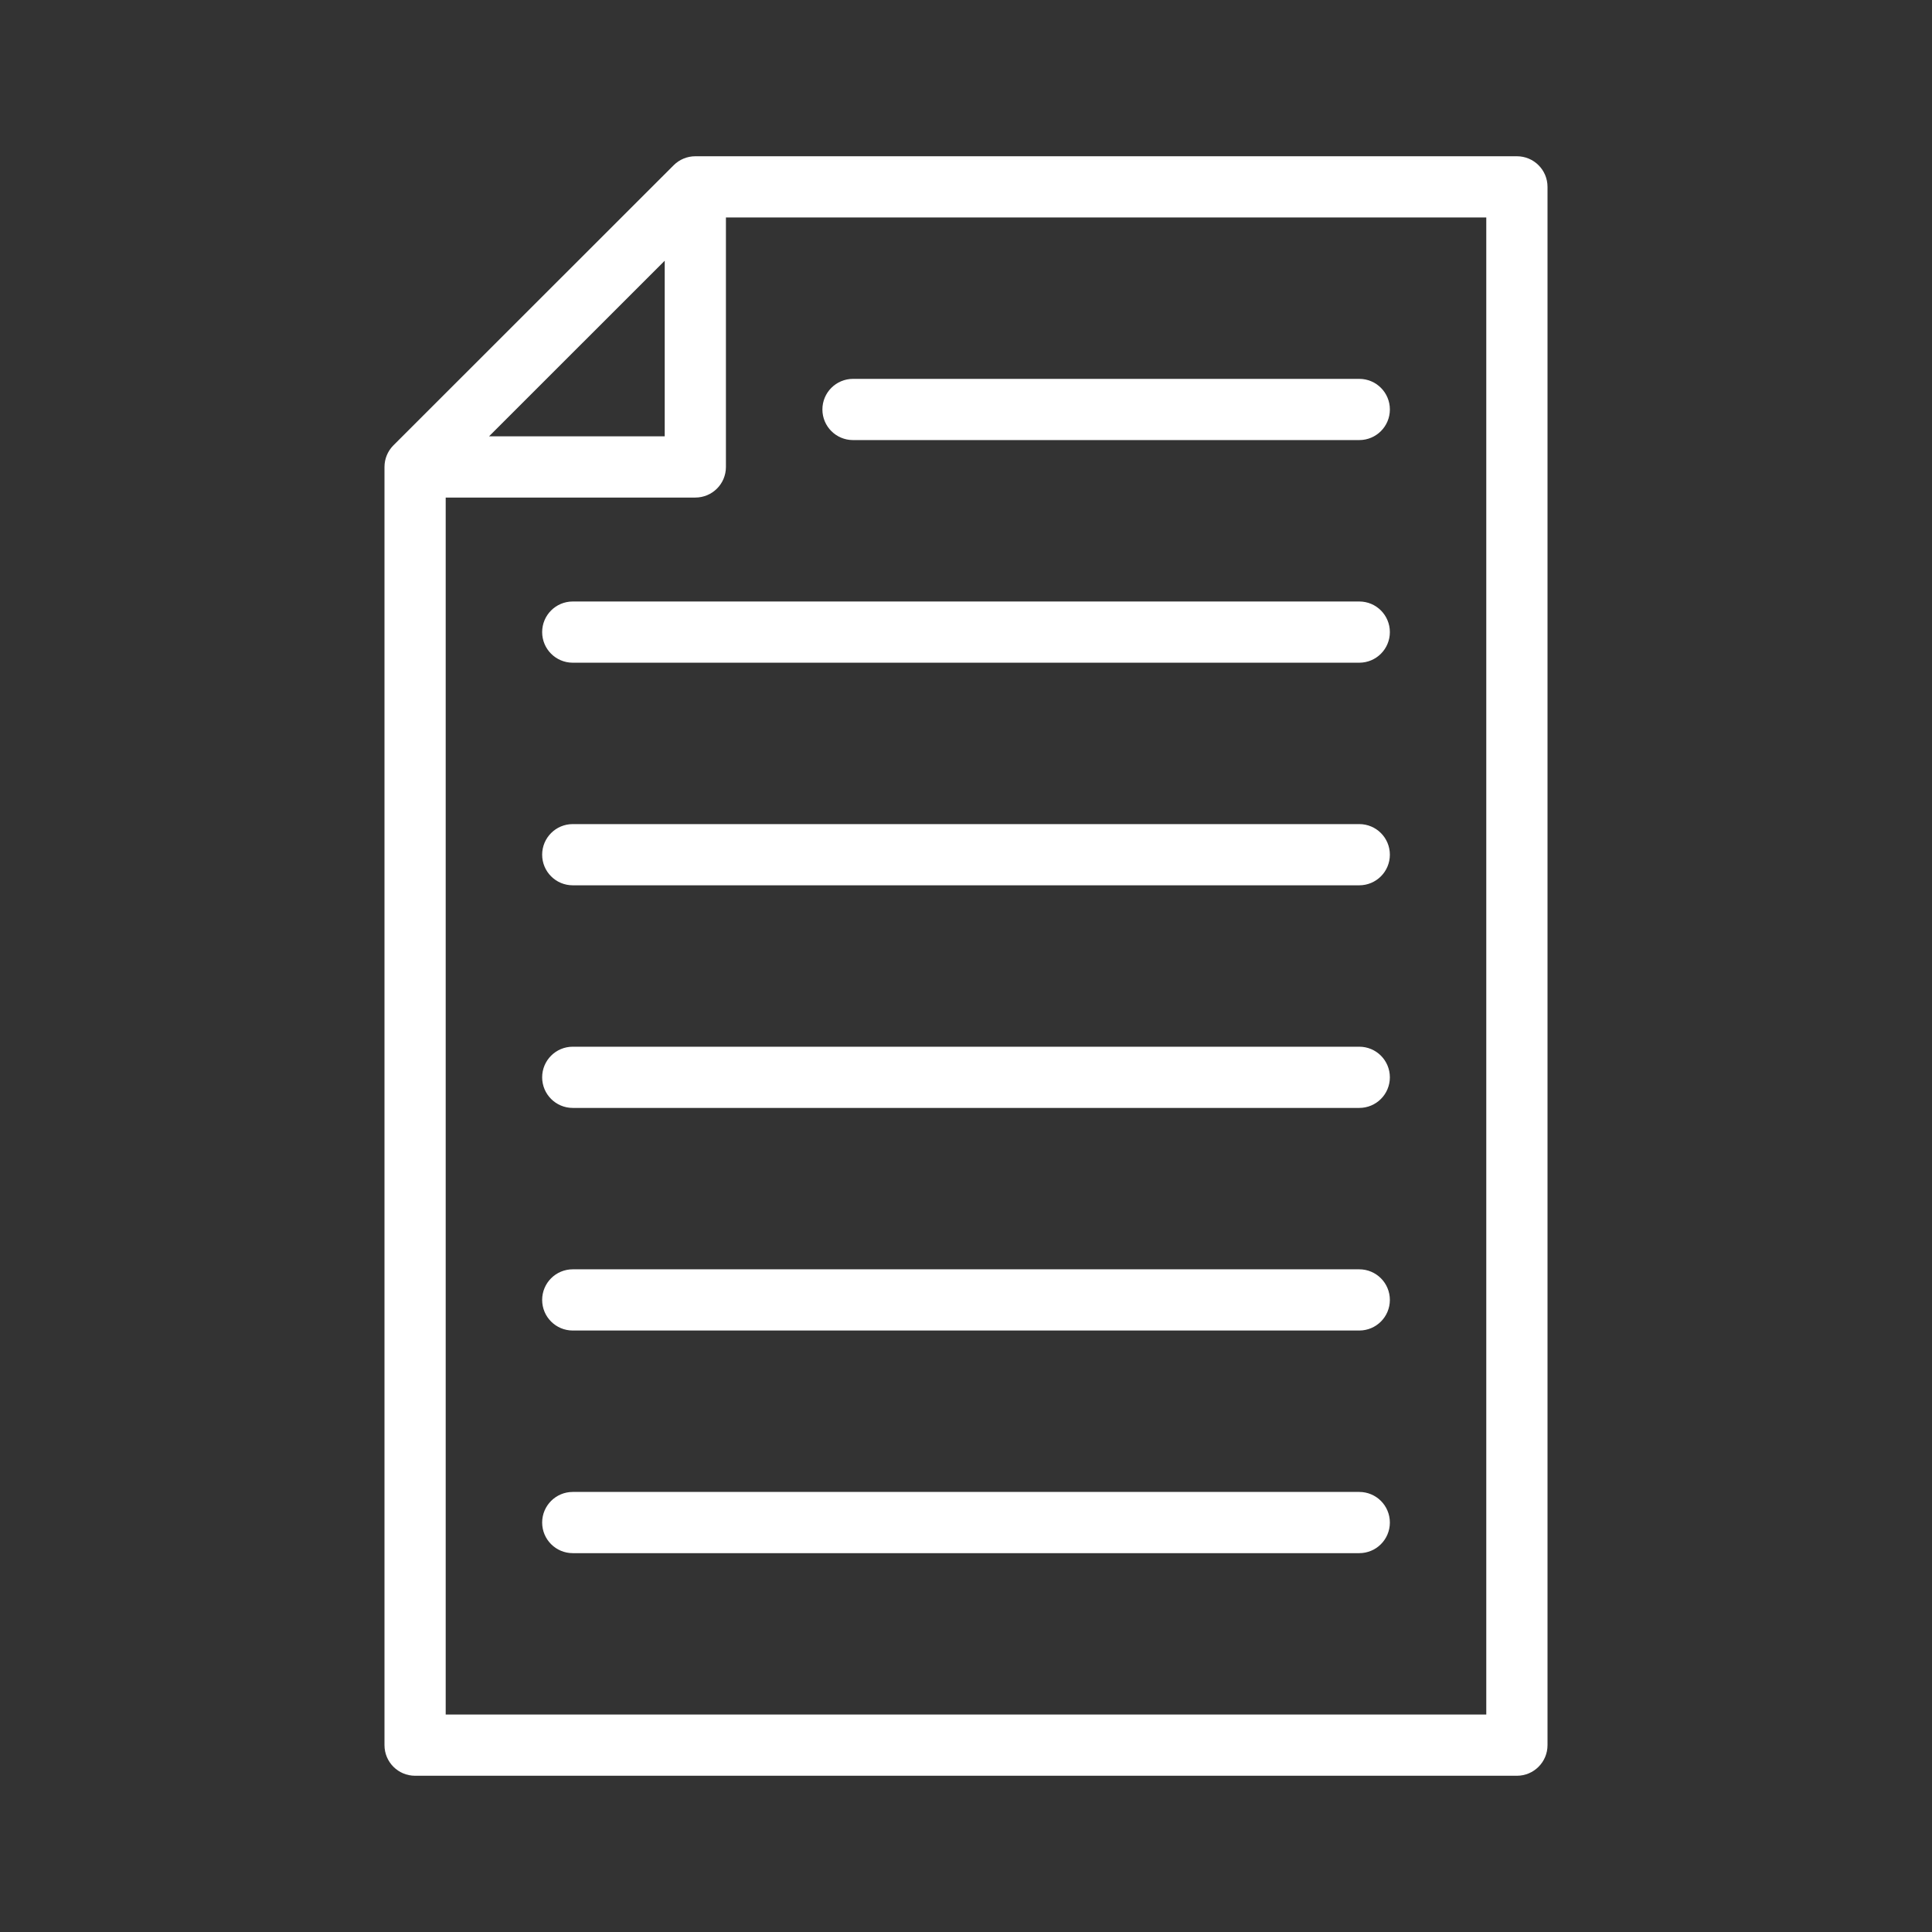 <?xml version="1.0" encoding="UTF-8"?>
<svg width="1200pt" height="1200pt" version="1.1" viewBox="0 0 1200 1200" xmlns="http://www.w3.org/2000/svg">
 <rect x="0" y="0" width="1200" height="1200" fill="#333333" stroke="none"/>
 <path d="m942.18 97.055h-510.3c-5.051 0-9.875 2.004-13.441 5.566l-174.06 173.97c-3.562 3.562-5.566 8.387-5.566 13.441v793.91c0 10.512 8.508 19.008 19.008 19.008h684.36c10.5 0 19.008-8.508 19.008-19.008v-967.88c0-10.512-8.508-19.008-19.008-19.008zm-543.47 79.035 14.16-14.148v109.08h-109.13zm524.46 888.84h-646.34v-755.89h155.05c10.512 0 19.008-8.496 19.008-19.008v-154.96h472.27v929.86zm-412.36-810.6c0-10.5 8.508-19.008 19.008-19.008h314.45c10.512 0 19.008 8.508 19.008 19.008 0 10.512-8.496 19.008-19.008 19.008h-314.45c-10.5 0-19.008-8.496-19.008-19.008zm352.46 138.28c0 10.512-8.496 19.008-19.008 19.008h-488.51c-10.512 0-19.008-8.508-19.008-19.008 0-10.512 8.508-19.008 19.008-19.008h488.51c10.512-0.012 19.008 8.496 19.008 19.008zm0 138.26c0 10.5-8.496 19.008-19.008 19.008h-488.51c-10.512 0-19.008-8.508-19.008-19.008 0-10.512 8.508-19.008 19.008-19.008h488.51c10.512 0 19.008 8.496 19.008 19.008zm0 138.27c0 10.512-8.496 19.008-19.008 19.008h-488.51c-10.512 0-19.008-8.508-19.008-19.008 0-10.512 8.508-19.008 19.008-19.008h488.51c10.512 0 19.008 8.496 19.008 19.008zm0 138.26c0 10.512-8.496 19.008-19.008 19.008h-488.51c-10.512 0-19.008-8.496-19.008-19.008s8.508-19.008 19.008-19.008h488.51c10.512 0 19.008 8.508 19.008 19.008zm0 138.28c0 10.512-8.496 19.008-19.008 19.008h-488.51c-10.512 0-19.008-8.508-19.008-19.008s8.508-19.008 19.008-19.008h488.51c10.512 0 19.008 8.496 19.008 19.008z" fill="#fff"/>
</svg>
